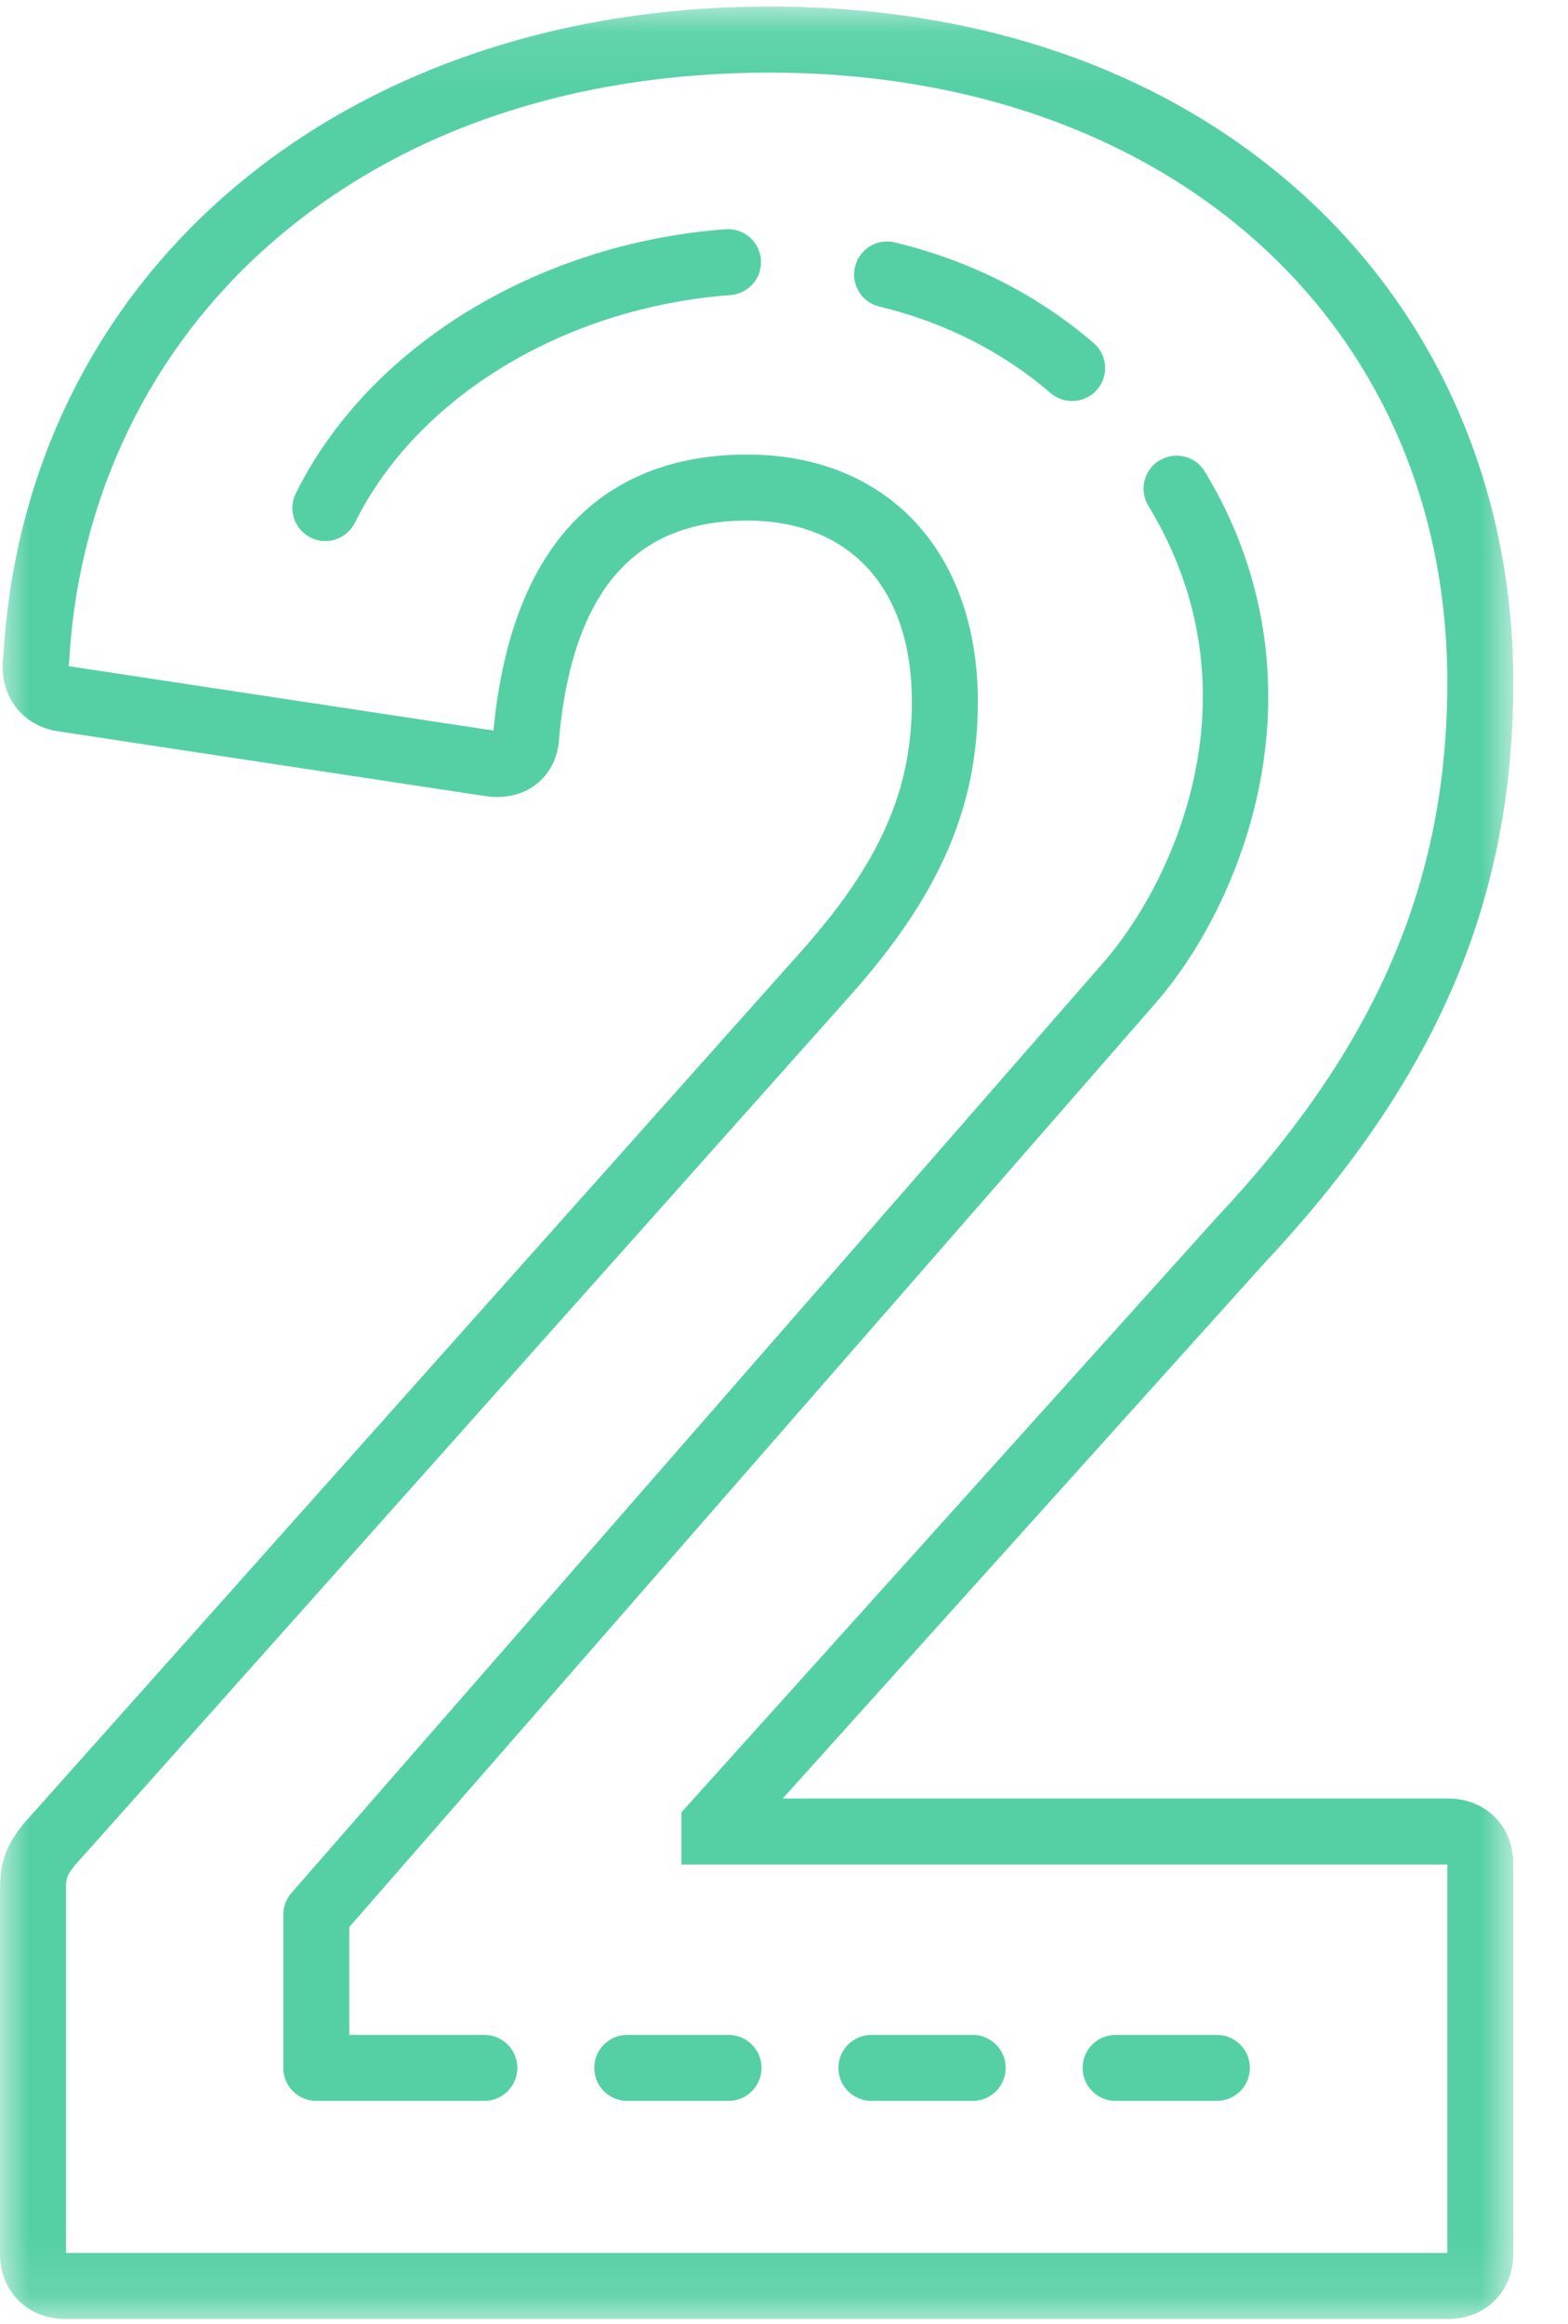 <?xml version="1.0" encoding="UTF-8"?>
<svg width="27px" height="40px" viewBox="0 0 27 40" version="1.1" xmlns="http://www.w3.org/2000/svg" xmlns:xlink="http://www.w3.org/1999/xlink">
    <!-- Generator: Sketch 48.2 (47327) - http://www.bohemiancoding.com/sketch -->
    <title>2</title>
    <desc>Created with Sketch.</desc>
    <defs>
        <polygon id="path-1" points="0 0.082 26.058 0.082 26.058 39.886 0 39.886"></polygon>
    </defs>
    <g id="Home" stroke="none" stroke-width="1" fill="none" fill-rule="evenodd" transform="translate(-534, -1278)">
        <g id="Adoptive" transform="translate(0, 1064)">
            <g id="Main-Points" transform="translate(531, 208)">
                <g id="Point-1" transform="translate(1, 6)">
                    <g id="2" transform="translate(2, 0)">
                        <g id="Group-3" transform="translate(0, 0.031)">
                            <mask id="mask-2" fill="white">
                                <use xlink:href="#path-1"></use>
                            </mask>
                            <g id="Clip-2"></g>
                            <path d="M24.922,38.75 L1.136,38.75 L1.136,32.501 C1.136,32.301 1.146,32.257 1.282,32.085 L14.626,17.122 C16.177,15.385 16.838,13.868 16.838,12.05 C16.838,9.464 15.277,7.793 12.861,7.793 C11.076,7.793 8.871,8.618 8.497,12.544 L1.182,11.436 C1.183,11.43 1.183,11.424 1.184,11.417 L1.191,11.355 C1.348,8.531 2.584,5.973 4.672,4.152 C6.871,2.233 9.838,1.219 13.253,1.219 C20.123,1.219 24.922,5.535 24.922,11.714 C24.922,15.159 23.694,18.004 20.941,20.936 L11.734,31.165 L11.734,32.063 L24.922,32.063 L24.922,38.75 Z M24.931,30.927 L13.478,30.927 L21.773,21.71 C24.736,18.552 26.058,15.469 26.058,11.714 C26.058,8.459 24.803,5.506 22.523,3.397 C20.178,1.229 16.972,0.082 13.253,0.082 C5.86,0.082 0.439,4.679 0.058,11.264 C0.017,11.557 0.076,11.843 0.224,12.072 C0.391,12.33 0.658,12.501 0.986,12.555 L8.367,13.674 C8.716,13.724 9.039,13.639 9.273,13.436 C9.496,13.242 9.622,12.961 9.63,12.639 C9.871,10.143 10.928,8.93 12.861,8.93 C14.64,8.93 15.702,10.096 15.702,12.05 C15.702,13.585 15.145,14.835 13.778,16.365 L0.424,31.341 L0.404,31.364 C0.102,31.741 -5.68181818e-05,32.028 -5.68181818e-05,32.501 L-5.68181818e-05,38.759 C-5.68181818e-05,39.412 0.474,39.886 1.127,39.886 L24.931,39.886 C25.584,39.886 26.058,39.412 26.058,38.759 L26.058,32.054 C26.058,31.401 25.584,30.927 24.931,30.927 Z" id="Fill-1" fill="#55D0A5" mask="url(#mask-2)"></path>
                        </g>
                        <path d="M12.494,3.946 C9.246,4.188 6.341,5.973 5.093,8.493 C4.954,8.774 5.069,9.114 5.35,9.254 C5.431,9.294 5.517,9.313 5.602,9.313 C5.811,9.313 6.013,9.197 6.112,8.997 C7.185,6.83 9.723,5.292 12.579,5.079 C12.892,5.055 13.126,4.783 13.103,4.47 C13.08,4.157 12.805,3.924 12.494,3.946" id="Fill-4" fill="#55D0A5"></path>
                        <path d="M18.461,6.903 C18.621,6.903 18.781,6.836 18.893,6.705 C19.097,6.467 19.07,6.108 18.831,5.904 C17.855,5.067 16.704,4.485 15.408,4.173 C15.102,4.098 14.796,4.287 14.723,4.592 C14.649,4.897 14.837,5.204 15.142,5.277 C16.261,5.547 17.254,6.048 18.092,6.767 C18.199,6.858 18.33,6.903 18.461,6.903" id="Fill-6" fill="#55D0A5"></path>
                        <path d="M19.21,36.163 L20.954,36.163 C21.267,36.163 21.522,35.909 21.522,35.595 C21.522,35.281 21.267,35.027 20.954,35.027 L19.21,35.027 C18.896,35.027 18.642,35.281 18.642,35.595 C18.642,35.909 18.896,36.163 19.21,36.163" id="Fill-8" fill="#55D0A5"></path>
                        <path d="M15.006,36.163 L16.749,36.163 C17.063,36.163 17.317,35.909 17.317,35.595 C17.317,35.281 17.063,35.027 16.749,35.027 L15.006,35.027 C14.692,35.027 14.437,35.281 14.437,35.595 C14.437,35.909 14.692,36.163 15.006,36.163" id="Fill-10" fill="#55D0A5"></path>
                        <path d="M10.233,35.595 C10.233,35.909 10.487,36.163 10.801,36.163 L12.545,36.163 C12.858,36.163 13.113,35.909 13.113,35.595 C13.113,35.281 12.858,35.027 12.545,35.027 L10.801,35.027 C10.487,35.027 10.233,35.281 10.233,35.595" id="Fill-12" fill="#55D0A5"></path>
                        <path d="M8.34,35.027 L6.014,35.027 L6.014,33.171 L19.824,17.352 C20.754,16.31 21.441,14.868 21.71,13.396 C22.049,11.537 21.715,9.711 20.745,8.116 C20.582,7.848 20.232,7.763 19.964,7.926 C19.696,8.089 19.611,8.438 19.774,8.706 C21.775,11.998 20.127,15.305 18.972,16.6 L5.018,32.584 C4.928,32.688 4.878,32.82 4.878,32.958 L4.878,35.595 C4.878,35.909 5.132,36.163 5.446,36.163 C5.455,36.163 5.463,36.161 5.472,36.161 C5.481,36.161 5.489,36.163 5.498,36.163 L8.34,36.163 C8.654,36.163 8.908,35.909 8.908,35.595 C8.908,35.281 8.654,35.027 8.34,35.027" id="Fill-14" fill="#55D0A5"></path>
                    </g>
                </g>
            </g>
        </g>
    </g>
</svg>
